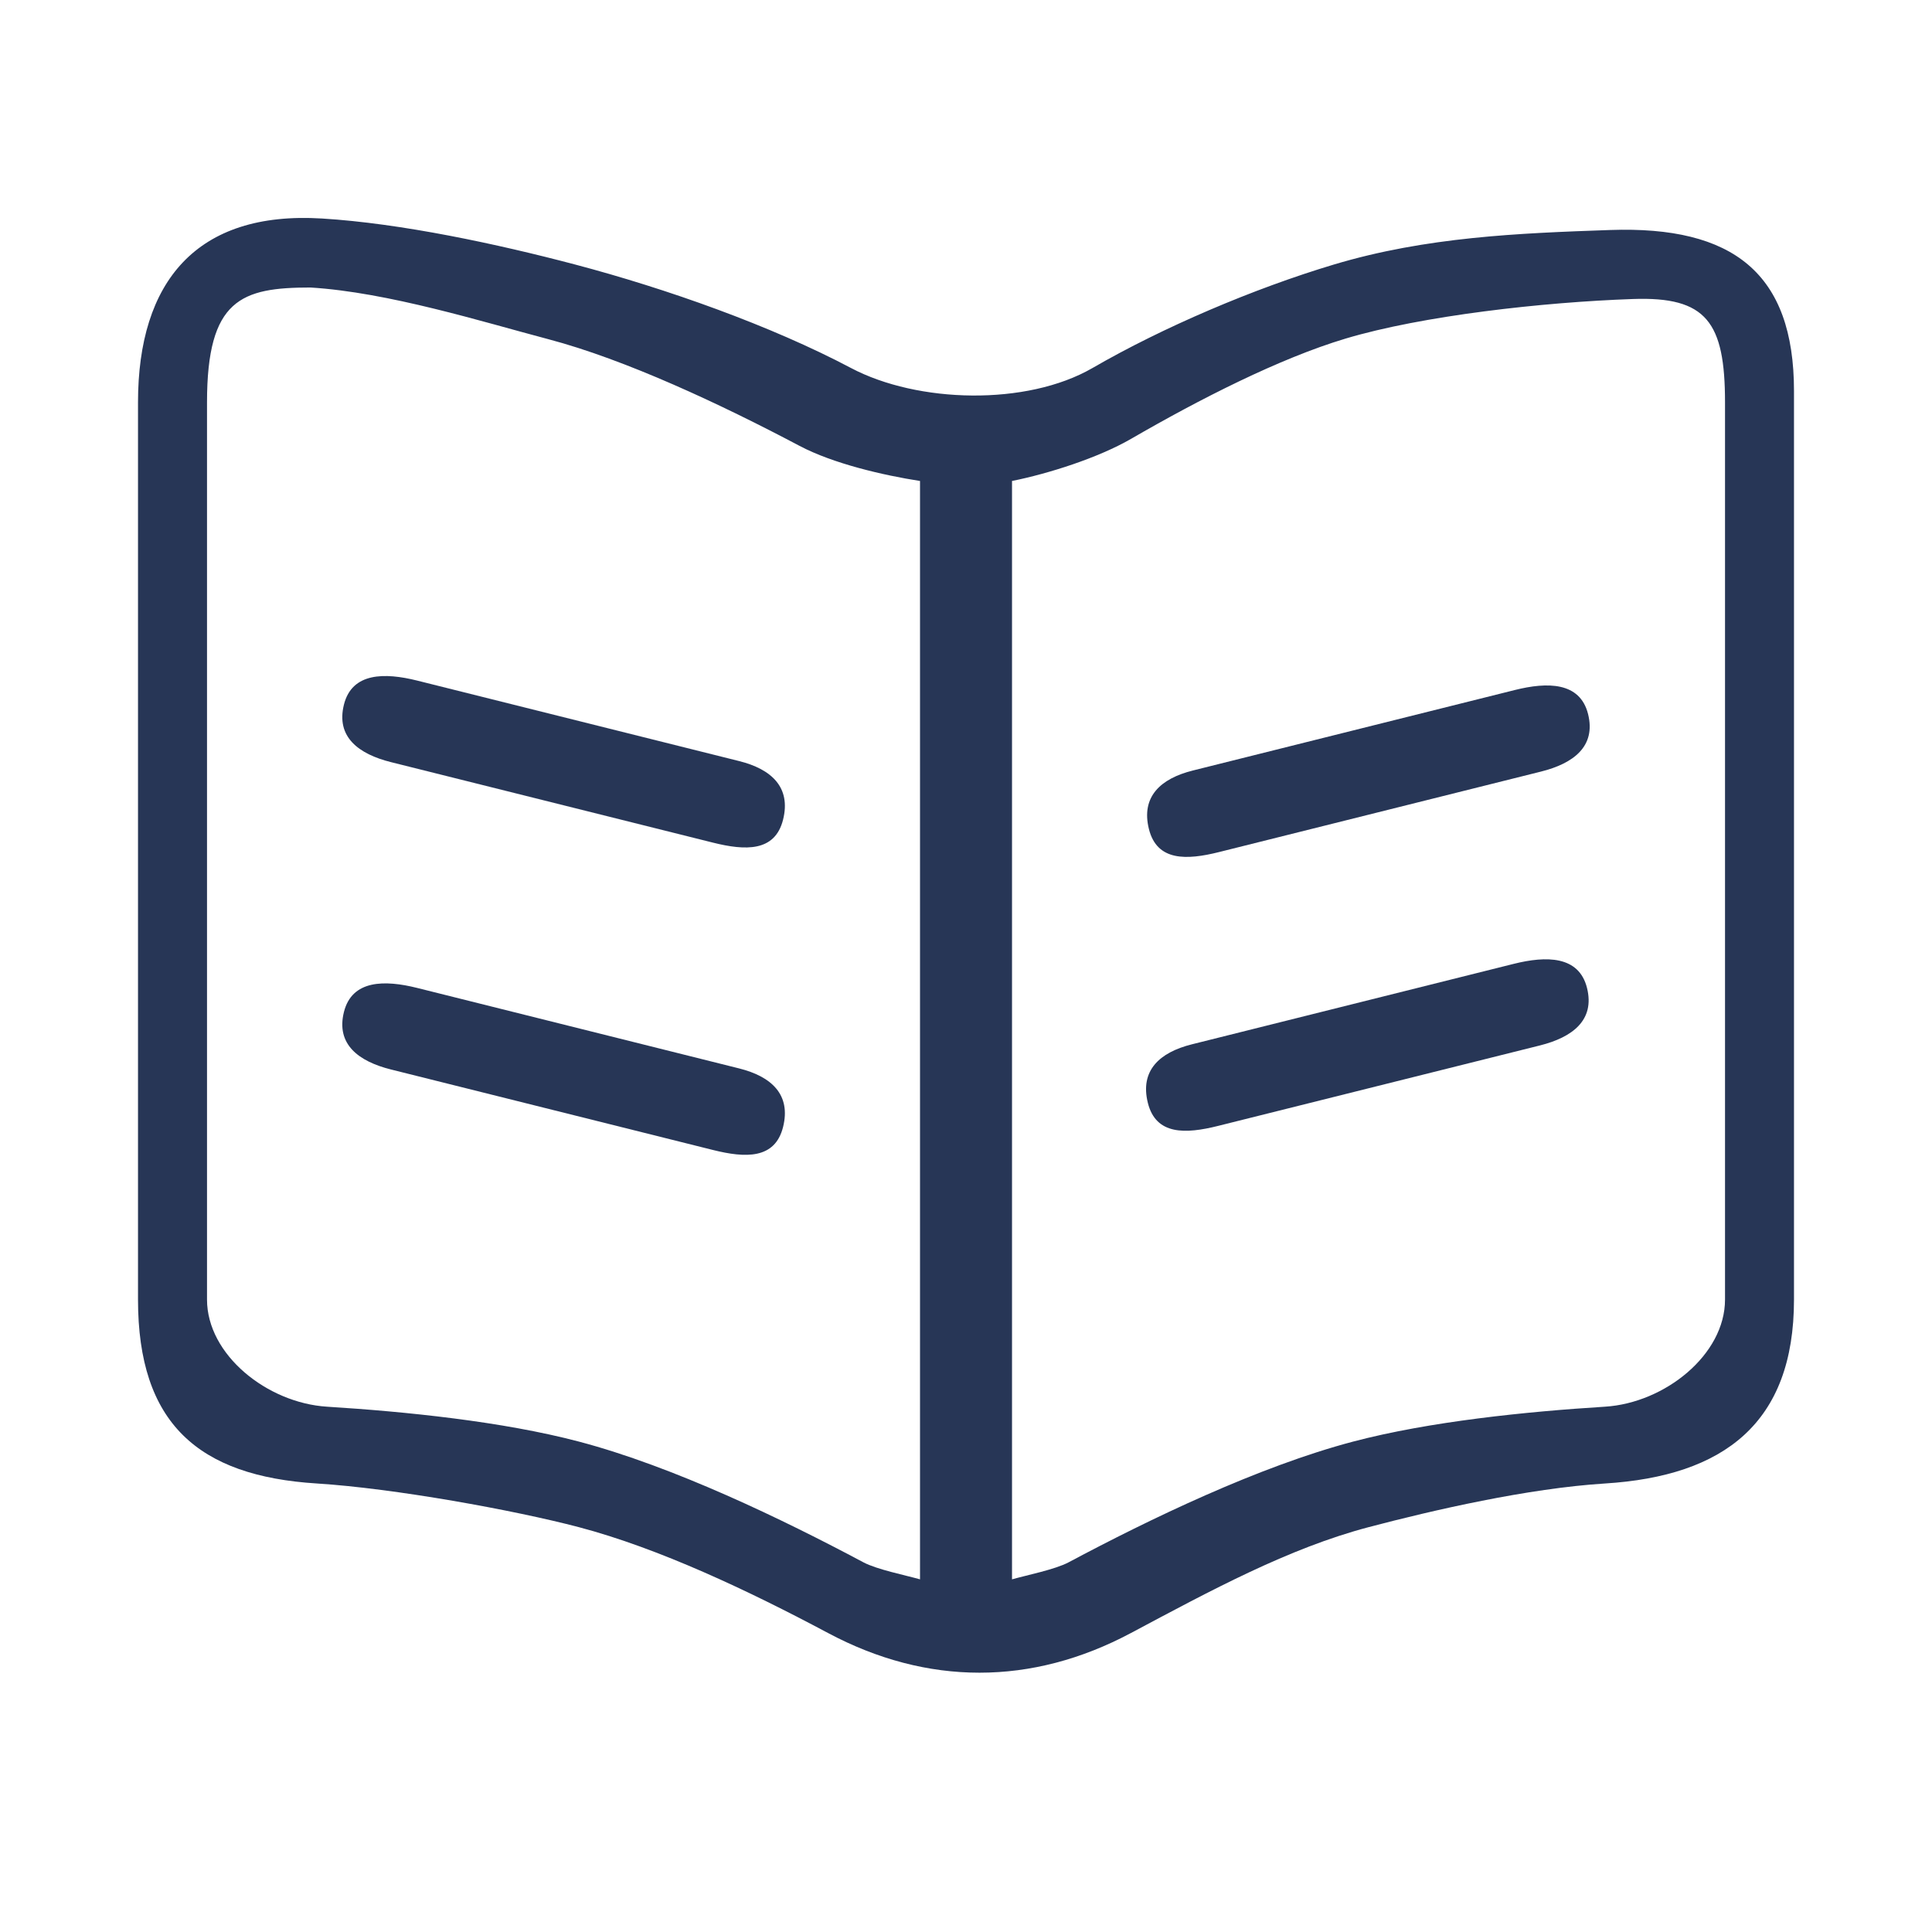 <svg width="60" height="60" viewBox="0 0 60 60" fill="none" xmlns="http://www.w3.org/2000/svg">
<path d="M10.681 31.429C10.932 30.424 11.95 30.43 12.955 30.681L22.955 33.181C23.959 33.432 24.57 33.995 24.319 35C24.068 36.005 23.148 35.965 22.143 35.714L12.143 33.214C11.138 32.963 10.43 32.433 10.681 31.429Z" fill="#273656"/>
<path fill-rule="evenodd" clip-rule="evenodd" d="M55.714 12.143C55.714 8.485 53.822 7.01 50 7.143C47.154 7.242 44.29 7.358 41.429 8.214C38.941 8.959 36.11 10.166 33.929 11.429C31.883 12.612 28.501 12.524 26.429 11.429C23.94 10.113 20.698 8.964 17.857 8.214C15.455 7.58 12.467 6.937 10 6.786C6.104 6.546 4.286 8.747 4.286 12.495V40.359C4.286 44.2 6.155 45.841 9.841 46.071C12.238 46.221 15.971 46.899 17.979 47.428C20.46 48.083 23.237 49.394 25.714 50.714C28.798 52.358 32.041 52.358 35.124 50.714C37.601 49.394 40.019 48.083 42.5 47.428C44.508 46.899 47.449 46.221 49.846 46.071C53.532 45.841 55.714 44.2 55.714 40.359V12.143ZM50.714 9.286C52.996 9.206 53.572 10 53.572 12.5V40.359C53.572 42.073 51.704 43.569 49.846 43.686C47.396 43.839 44.398 44.144 42.022 44.77C39.096 45.542 35.707 47.175 33.187 48.519C32.766 48.743 31.88 48.919 31.429 49.048V14.937C32.559 14.711 34.105 14.219 35.124 13.63C37.25 12.399 39.737 11.129 41.788 10.515C44.161 9.804 47.917 9.383 50.714 9.286ZM28.572 14.937C27.434 14.761 25.872 14.398 24.829 13.846C22.387 12.555 19.427 11.166 17.022 10.532C14.991 9.996 12.058 9.077 9.643 8.929C7.5 8.929 6.429 9.286 6.429 12.495V40.359C6.429 42.073 8.296 43.569 10.154 43.686C12.604 43.839 15.602 44.144 17.979 44.77C20.904 45.542 24.293 47.175 26.813 48.519C27.234 48.743 28.12 48.919 28.572 49.048V14.937Z" fill="#273656"/>
<path d="M10.681 21.883C10.932 20.879 11.95 20.885 12.955 21.136L22.955 23.636C23.959 23.887 24.57 24.45 24.319 25.455C24.068 26.459 23.148 26.42 22.143 26.169L12.143 23.669C11.138 23.418 10.43 22.888 10.681 21.883Z" fill="#273656"/>
<path d="M49.319 22.176C49.068 21.172 48.05 21.177 47.045 21.429L37.045 23.929C36.041 24.18 35.43 24.743 35.681 25.748C35.932 26.752 36.853 26.713 37.857 26.462L47.857 23.962C48.862 23.711 49.57 23.181 49.319 22.176Z" fill="#273656"/>
<path d="M49.286 30.681C49.035 29.676 48.017 29.682 47.012 29.933L37.012 32.433C36.007 32.685 35.397 33.248 35.648 34.252C35.899 35.257 36.819 35.218 37.824 34.967L47.824 32.467C48.828 32.215 49.537 31.686 49.286 30.681Z" fill="#273656"/>
</svg>
